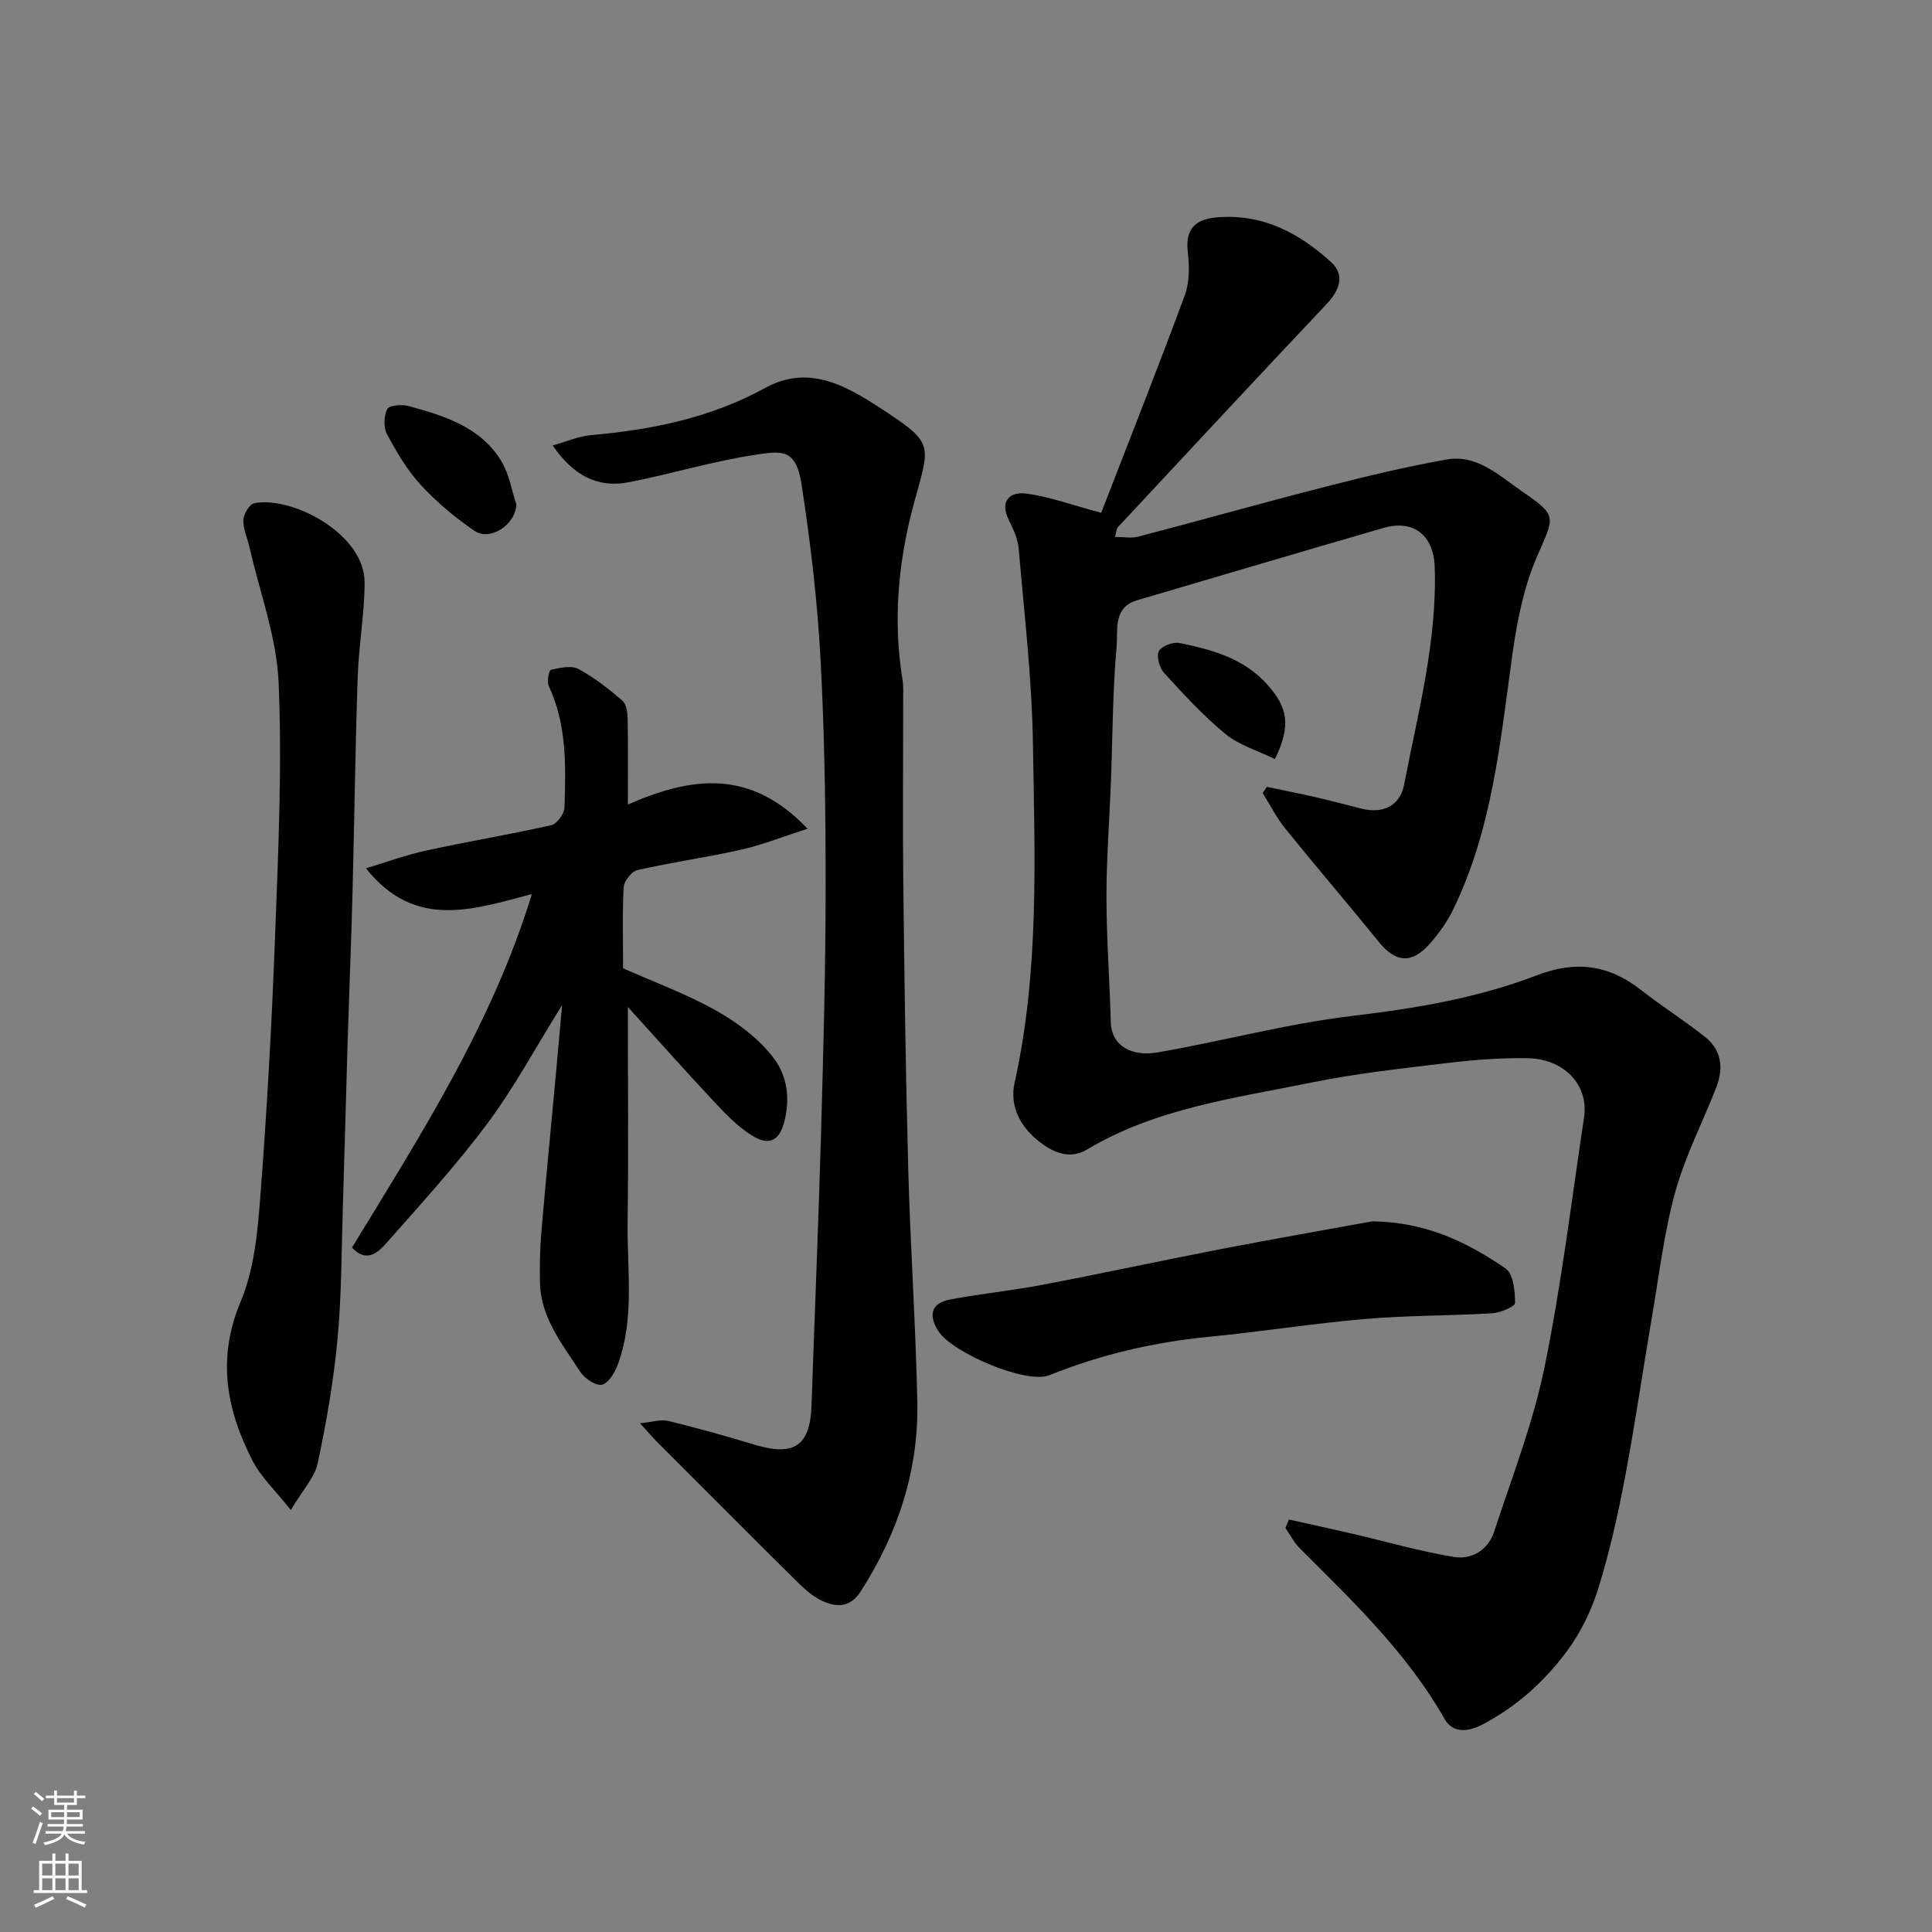 <svg enable-background="new 0 0 400 400" viewBox="0 0 400 400" xmlns="http://www.w3.org/2000/svg"><rect x="0" y="0" width="400" height="400" fill="#808080" stroke="none"/><g fill="#010000"><path d="m266.87 314.6c4.42.99 8.84 1.95 13.25 2.97 6.96 1.62 13.86 3.62 20.9 4.78 3.69.61 7.09-1.44 8.33-5.24 3.68-11.26 8.04-22.41 10.41-33.96 3.51-17.1 5.59-34.5 8.2-51.79 1.01-6.72-4.1-12.19-11.84-12.28-5.43-.07-10.9.34-16.29.99-9.42 1.13-18.89 2.14-28.16 4.03-15.92 3.24-32.25 5.32-46.6 13.89-3.8 2.27-7.32.4-9.96-1.67-3.68-2.89-6.16-7.13-5.05-12.15 5.16-23.19 4.17-46.74 3.8-70.19-.21-13.48-1.8-26.94-2.95-40.39-.17-2.04-1.13-4.08-2.06-5.96-1.94-3.92.28-5.84 3.47-5.45 4.89.61 9.63 2.38 15.67 3.99 5.56-14.37 11.62-29.64 17.31-45.04 1-2.71.96-6.02.62-8.97-.55-4.68 1.5-6.73 5.81-7.13 9.52-.9 17.28 3.18 23.94 9.32 2.83 2.61 1.66 5.79-1.02 8.61-14.49 15.33-28.85 30.8-43.24 46.23-.2.21-.19.61-.59 1.97 1.81 0 3.41.32 4.83-.05 13.06-3.42 26.06-7.09 39.13-10.43 8.2-2.1 16.45-4.08 24.77-5.55 6.24-1.1 10.78 3.3 15.41 6.49 7.66 5.27 6.89 5.19 3.2 13.75-2.72 6.31-4.09 13.37-5.05 20.23-2.49 17.94-4.15 36.04-12.22 52.65-1.27 2.62-3.03 5.09-4.98 7.26-3.7 4.13-7.01 3.74-10.44-.5-6.41-7.91-13.04-15.63-19.44-23.55-1.79-2.22-3.08-4.84-4.6-7.28.29-.43.57-.85.86-1.27 3.35.71 6.71 1.36 10.05 2.13 3.17.73 6.32 1.56 9.48 2.37 4.39 1.13 8.03-.52 8.87-4.88 2.87-14.94 6.88-29.73 6.35-45.18-.22-6.47-4.32-9.86-10.58-8.05-17.02 4.92-34.01 9.98-51.01 14.97-5.05 1.48-3.97 6.18-4.26 9.46-.84 9.39-.83 18.85-1.19 28.29-.3 7.94-.93 15.87-.92 23.81.01 8.6.67 17.2.9 25.81.14 4.97 4.41 7.16 9.68 6.25 13.49-2.33 26.8-5.95 40.35-7.56 13.07-1.55 25.9-3.69 38.13-8.39 8.07-3.11 14.91-2.22 21.58 3 4.36 3.41 9.08 6.38 13.4 9.84 3.35 2.69 3.73 6.46 2.23 10.31-2.81 7.24-6.45 14.24-8.5 21.68-2.33 8.45-3.35 17.26-4.84 25.94-1.9 11.1-3.5 22.26-5.6 33.32-1.45 7.66-3.17 15.31-5.47 22.74-1.41 4.56-3.61 9.12-6.43 12.96-4.67 6.33-10.52 11.63-17.62 15.33-2.91 1.52-6.1 1.84-7.8-1.16-7.79-13.71-19.03-24.4-30.01-35.37-1.19-1.19-1.98-2.78-2.95-4.18.25-.59.49-1.17.74-1.75z"/><path d="m132.51 294.67c2.52-.24 4.3-.86 5.85-.48 6 1.46 11.96 3.13 17.87 4.92 8.2 2.48 11.51.22 11.79-8.13.63-18.69 1.43-37.37 1.96-56.07.48-16.92.95-33.85.96-50.77.01-15.92-.2-31.87-1.06-47.77-.65-12.07-2.09-24.14-3.93-36.09-1.16-7.55-4.12-6.97-10.03-6.05-8.66 1.35-17.11 3.94-25.73 5.61-6.46 1.26-11.51-1.4-15.77-7.62 2.95-.82 5.43-1.92 7.98-2.14 12.63-1.1 24.79-3.59 36.08-9.79 9.42-5.17 17.61.14 24.87 4.91 10.15 6.68 9.12 7.09 5.86 19.06-3.23 11.88-4.38 24.2-2.34 36.58.21 1.3.12 2.66.12 3.99.01 12.82-.12 25.65.03 38.47.23 19.59.49 39.18 1.02 58.76.44 16.03 1.54 32.05 1.88 48.08.3 14.27-4 27.33-11.72 39.34-2.28 3.54-5.22 3.3-8.21 1.85-2.01-.97-3.75-2.66-5.37-4.26-9.52-9.42-18.97-18.91-28.43-28.39-1.02-1.02-1.98-2.14-3.68-4.01z"/><path d="m129.99 208.48c0 15.07.15 29.8-.05 44.52-.14 9.86 1.51 19.9-2.03 29.5-.61 1.66-1.95 3.92-3.3 4.19-1.3.26-3.61-1.33-4.51-2.72-3.69-5.71-8.17-11.17-8.31-18.48-.06-3.36-.01-6.74.27-10.09.9-10.64 1.95-21.27 2.93-31.9.44-4.81.87-9.62 1.39-15.42-5.55 8.92-9.95 17.12-15.45 24.5-6.47 8.68-13.81 16.72-20.98 24.84-1.7 1.93-4.14 4.1-7.07.88 14.19-23.32 28.95-46.18 37.24-73.19-12.22 3.2-24.21 7.43-34.36-5.34 4.41-1.32 8.39-2.79 12.51-3.68 8.6-1.87 17.29-3.31 25.87-5.25 1.17-.26 2.69-2.35 2.73-3.64.28-8.54.51-17.12-3.26-25.19-.42-.9.05-3.25.46-3.34 1.85-.41 4.2-.95 5.69-.16 3.28 1.75 6.28 4.12 9.11 6.56.86.74 1.06 2.55 1.08 3.89.11 5.6.05 11.2.05 17.61 13.19-5.79 25.36-7.47 37.2 5.01-5.26 1.69-9.37 3.35-13.64 4.31-7.15 1.61-14.44 2.63-21.59 4.25-1.19.27-2.76 2.26-2.84 3.53-.31 5.48-.13 10.98-.13 16.8 6.51 2.9 13.26 5.36 19.44 8.86 4.42 2.5 8.8 5.83 11.81 9.83 2.72 3.62 3.46 8.46 2.01 13.51-1.22 4.26-3.82 4.05-6.25 2.62-2.92-1.72-5.42-4.28-7.77-6.78-6.2-6.6-12.21-13.37-18.25-20.03z"/><path d="m60.21 312.64c-3.21-4.07-6.2-6.84-7.94-10.24-5.4-10.53-7.4-21.16-2.44-32.93 2.77-6.58 3.49-14.24 4.05-21.49 1.38-17.92 2.39-35.89 3.06-53.85.66-17.57 1.49-35.2.75-52.74-.4-9.44-3.91-18.74-6.04-28.1-.43-1.9-1.33-3.79-1.26-5.65.05-1.23 1.27-3.27 2.26-3.46 7.76-1.53 22.88 6.31 22.84 16.46-.03 6.54-1.22 13.07-1.44 19.62-.5 14.92-.68 29.84-1.07 44.76-.26 9.93-.67 19.85-.98 29.78-.36 11.76-.65 23.52-1.02 35.27-.29 9.09-.25 18.22-1.11 27.27-.81 8.58-2.28 17.14-4.09 25.57-.62 2.97-3.1 5.57-5.57 9.73z"/><path d="m284.13 252.86c11.37.18 19.79 4.43 27.6 9.78 1.61 1.1 1.94 4.68 1.95 7.12 0 .74-3.04 2.04-4.75 2.14-8.77.53-17.59.43-26.34 1.18-10.76.92-21.44 2.64-32.19 3.68-11.44 1.11-22.44 3.65-33.13 7.96-4.78 1.93-20.09-4.64-22.97-9.09-2.05-3.17-1.69-5.82 2.41-6.59 6.4-1.19 12.9-1.85 19.29-3.07 12.31-2.34 24.57-5 36.88-7.38 10.86-2.1 21.78-4 31.25-5.73z"/><path d="m106.91 104.45c-.2 4.27-5.47 7.61-8.62 5.48-4.04-2.73-7.87-5.95-11.17-9.53-2.83-3.06-5.01-6.81-7-10.51-.75-1.4-.66-3.81.07-5.22.41-.79 3.06-.98 4.47-.59 7.39 2.03 14.85 4.33 19.12 11.37 1.69 2.79 2.22 6.3 3.13 9z"/><path d="m263.96 157.17c-3.66-1.8-7.45-2.91-10.26-5.22-4.59-3.77-8.65-8.21-12.67-12.61-.97-1.06-1.64-3.42-1.1-4.52.52-1.05 2.93-1.96 4.26-1.69 6.86 1.39 13.53 3.2 18.46 8.9 3.89 4.5 4.71 8.18 1.31 15.14z"/></g><path d="m6.44 374.46.42-.45c.65.47 1.27.95 1.85 1.44l-.45.49c-.65-.56-1.25-1.06-1.82-1.48m.93 7.33-.63-.26c.55-1.36 1.05-2.8 1.52-4.33.19.1.38.19.59.27-.46 1.29-.95 2.73-1.48 4.32m-.38-10.38.44-.42c.43.34 1.01.82 1.74 1.44l-.49.49c-.53-.51-1.09-1.01-1.69-1.51m2.5.35h1.72v-1.04h.59v1.04h3.52v-1.04h.59v1.04h1.75v.53h-1.75v1.42h-2.03v.97h3.22v2.03h-3.24c0 .35-.01.66-.03.93h3.32v.53h-3.37c-.03.27-.08.58-.15.94h3.96v.53h-3.71c.67.92 1.93 1.48 3.79 1.68-.13.24-.23.44-.29.59-2.13-.38-3.48-1.08-4.04-2.12-.43.97-1.77 1.72-4.03 2.23-.09-.19-.2-.37-.33-.55 2.1-.42 3.37-1.03 3.81-1.83h-3.36v-.53h3.58c.08-.29.13-.61.16-.94h-3.33v-.53h3.39c.02-.27.04-.58.04-.93h-3.23v-2.03h3.25v-.97h-2.07v-1.42h-1.73zm1.12 3.44v1h2.65c.01-.3.02-.44.01-.4v-.25-.35zm1.19-2h3.52v-.91h-3.52zm4.71 2h-2.63v.59c0 .15-.01.28-.01.4h2.64z" fill="#fafbfa"/><path d="m13.56 383.74h.63v1.52h2.72v6.07h1.13v.6h-11.06v-.6h1.13v-6.07h2.73v-1.52h.63v1.52h2.1v-1.52zm-2.69 8.83.38.56c-1.24.63-2.53 1.25-3.85 1.85-.1-.21-.21-.42-.34-.63 1.36-.55 2.63-1.15 3.81-1.78m-2.13-4.27h2.1v-2.45h-2.1zm0 3.04h2.1v-2.46h-2.1zm2.72-3.04h2.1v-2.45h-2.1zm0 3.04h2.1v-2.46h-2.1zm6.07 3.6c-1.41-.71-2.7-1.3-3.86-1.78l.35-.56c1.45.62 2.75 1.19 3.88 1.72zm-1.25-9.09h-2.1v2.45h2.1zm-2.09 5.49h2.1v-2.46h-2.1z" fill="#fafbfa"/></svg>